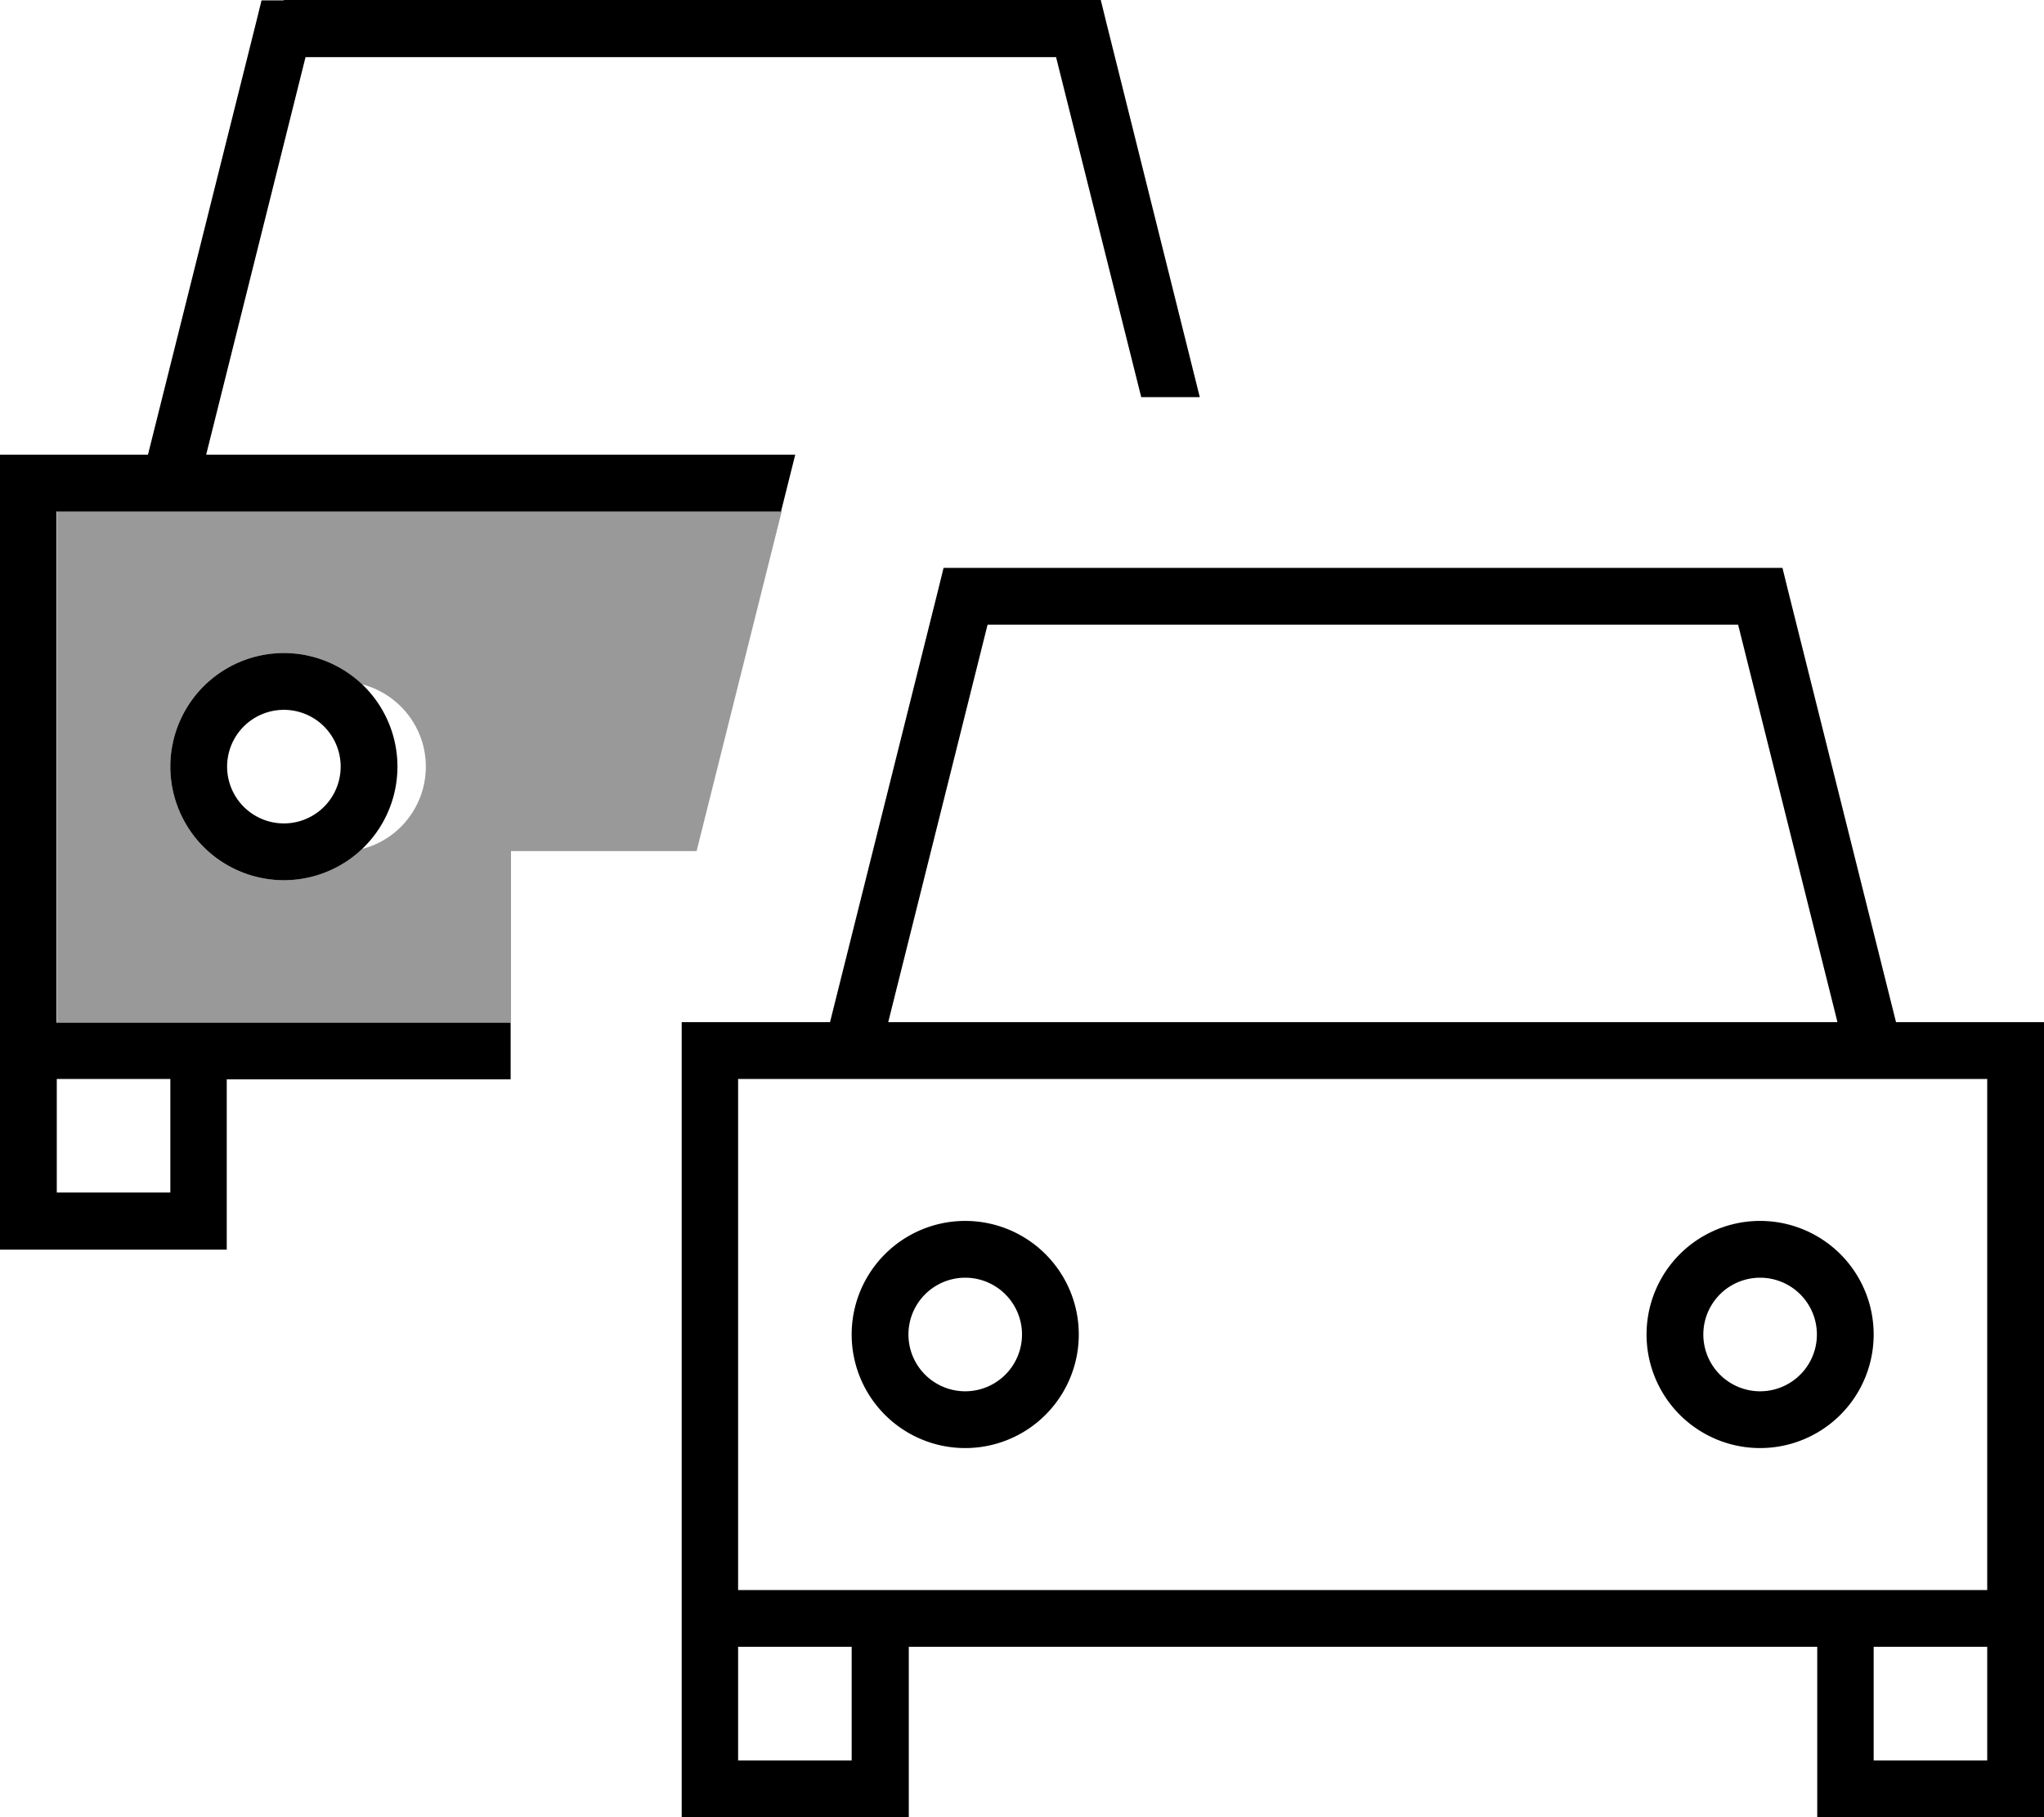 <svg fill="currentColor" xmlns="http://www.w3.org/2000/svg" viewBox="0 0 576 512"><!--! Font Awesome Pro 7.0.1 by @fontawesome - https://fontawesome.com License - https://fontawesome.com/license (Commercial License) Copyright 2025 Fonticons, Inc. --><path opacity=".4" fill="currentColor" d="M16 144l0 144 128 0 0-48.2 52.3 0 24-95.8-204.2 0zm32 72c0-17.7 14.3-32 32-32 8.5 0 16.3 3.3 22 8.8 10.4 2.7 18 12.1 18 23.2s-7.6 20.6-18 23.2c-5.7 5.4-13.5 8.8-22 8.8-17.7 0-32-14.3-32-32z"/><path fill="currentColor" d="M80 0l230.2 0 1.5 6.1 26.4 105.8-16.5 0-24-95.8-211.5 0-28 112 166 0-4 16-204.2 0 0 144 128 0 0 16-80 0 0 48-64 0 0-224 41.8 0 30.5-121.9 1.5-6.1 6.2 0zM16 304l0 32 32 0 0-32-32 0zm64-72a16 16 0 1 0 0-32 16 16 0 1 0 0 32zm0-48a32 32 0 1 1 0 64 32 32 0 1 1 0-64zm185.8-24l236.5 0 1.5 6.1 30.5 121.9 41.8 0 0 224-64 0 0-48-256 0 0 48-64 0 0-224 41.8 0 30.5-121.9 1.5-6.1zM208 304l0 144 352 0 0-144-352 0zM528 496l32 0 0-32-32 0 0 32zM240 464l-32 0 0 32 32 0 0-32zM489.8 176l-211.5 0-28 112 267.5 0-28-112zM288 376a16 16 0 1 0 -32 0 16 16 0 1 0 32 0zm-48 0a32 32 0 1 1 64 0 32 32 0 1 1 -64 0zm256 16a16 16 0 1 0 0-32 16 16 0 1 0 0 32zm0-48a32 32 0 1 1 0 64 32 32 0 1 1 0-64z"/></svg>